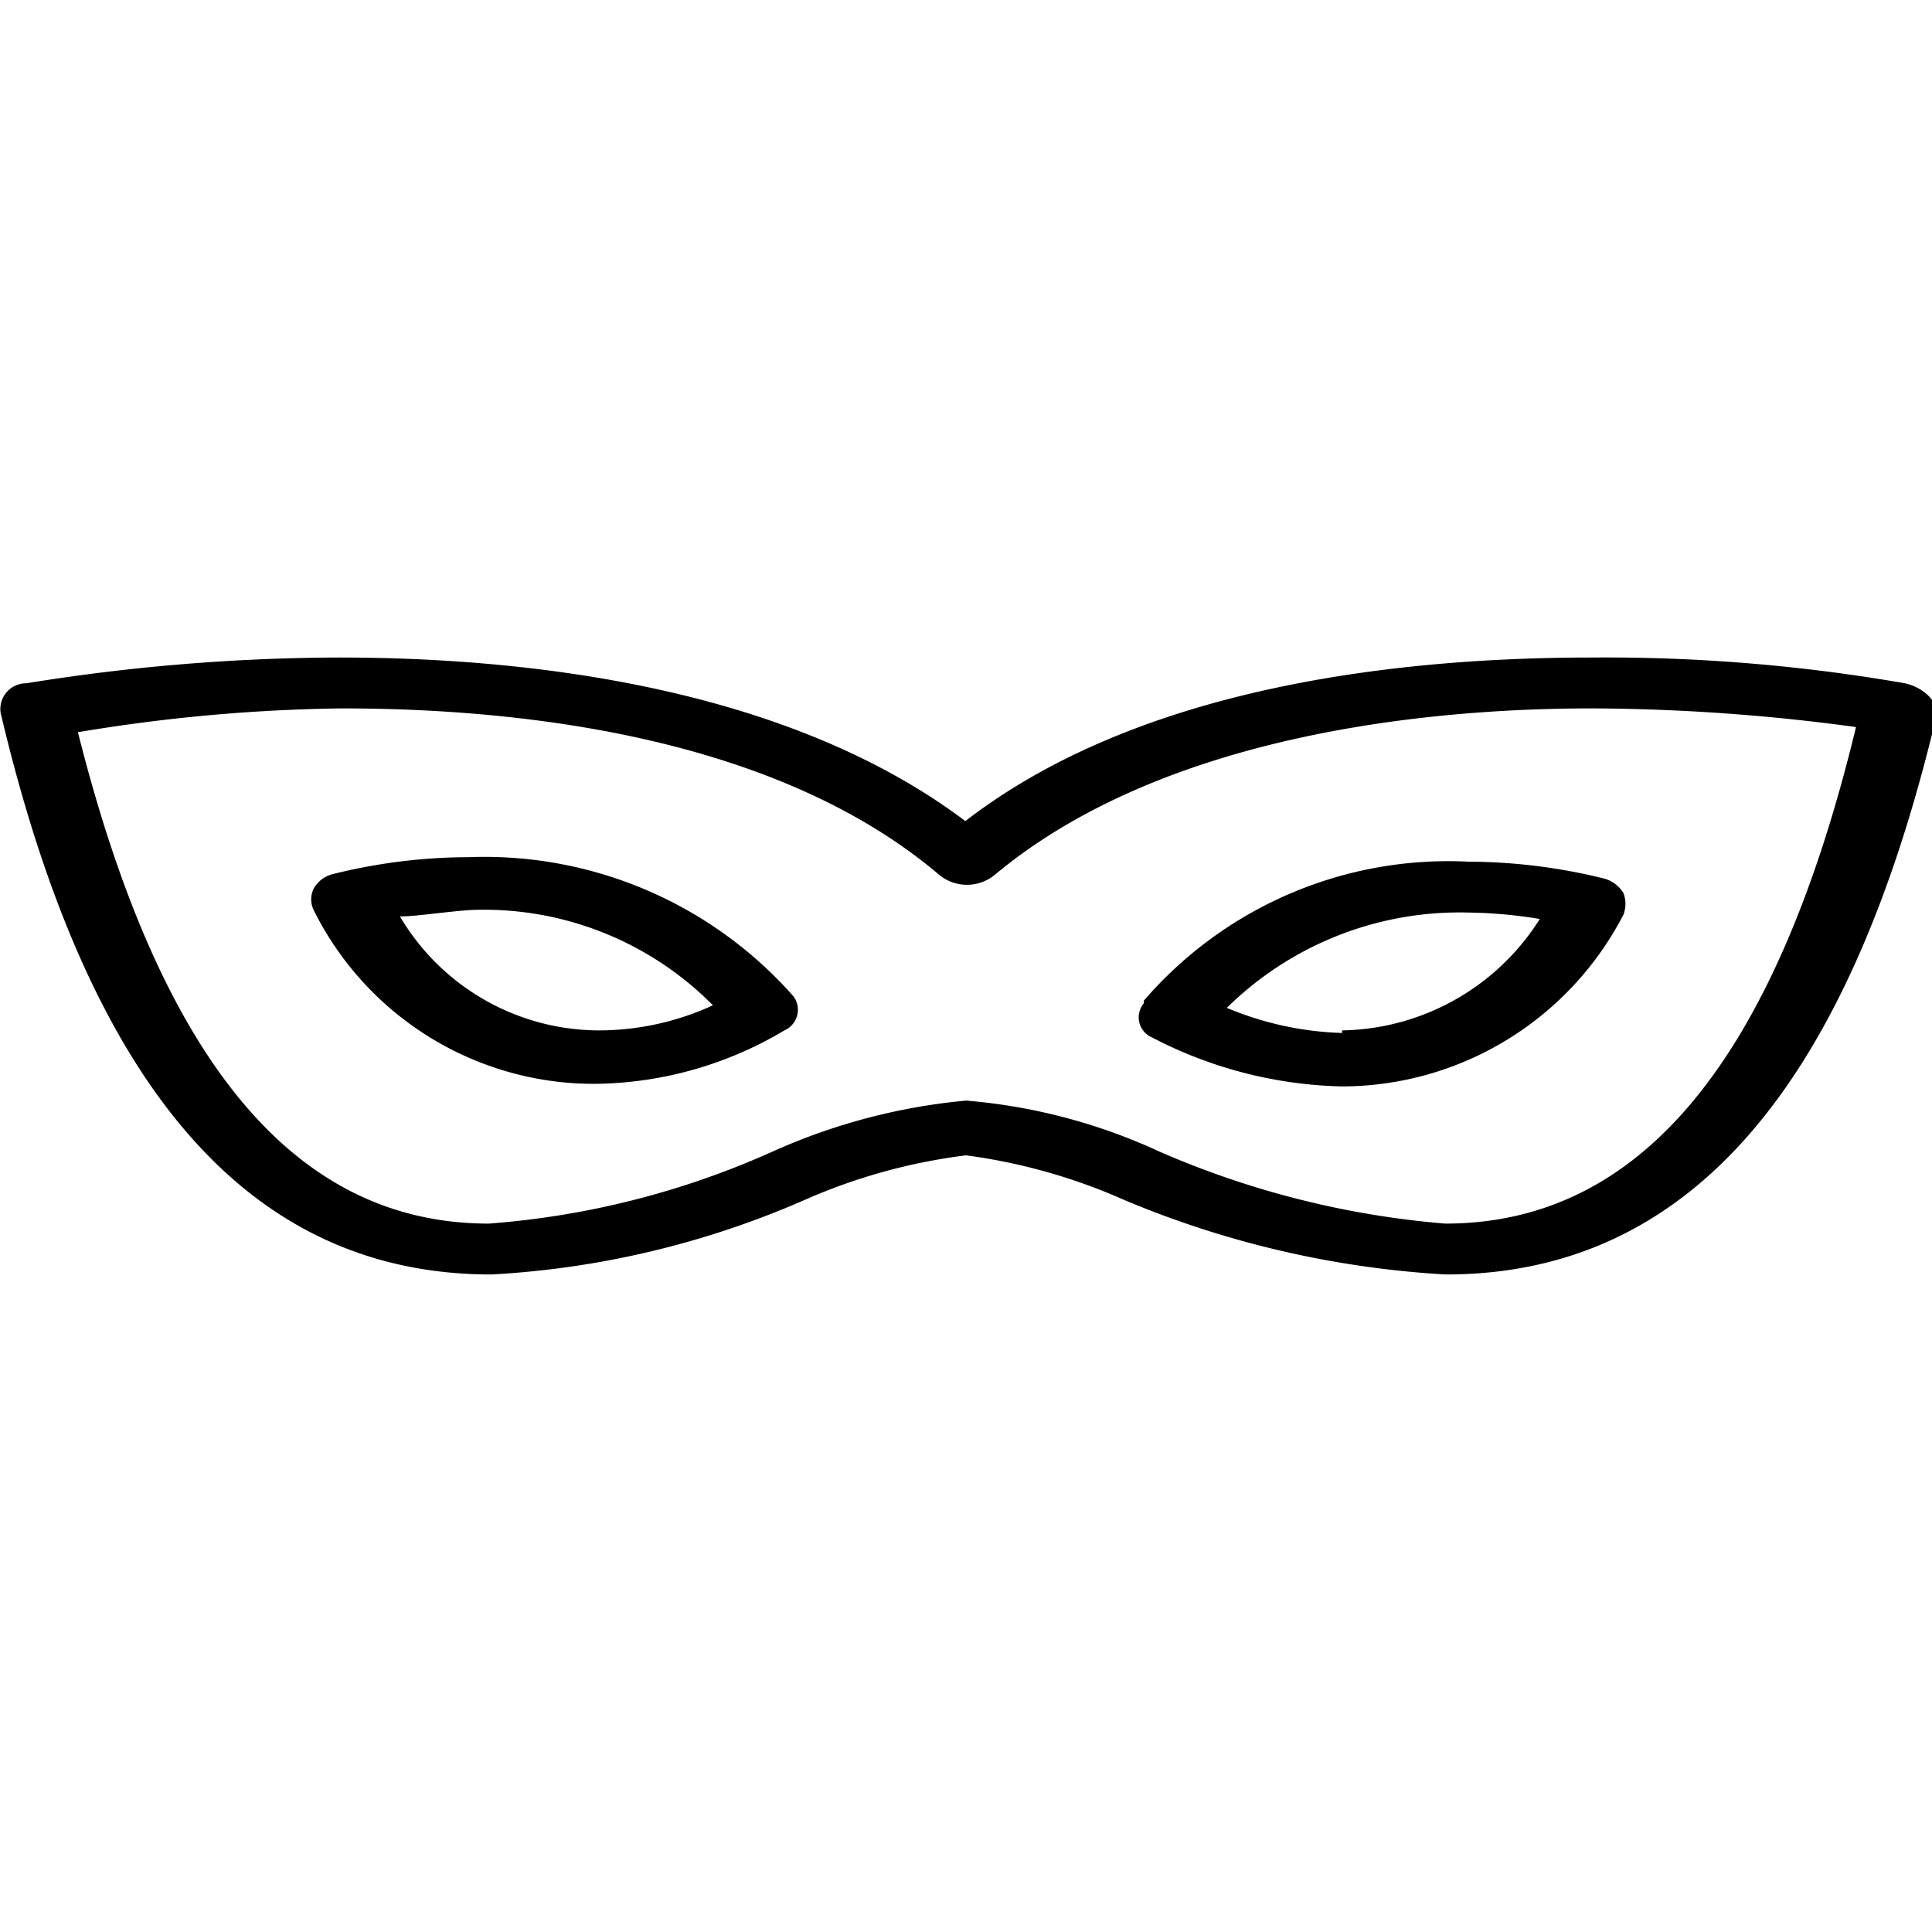 <svg xmlns="http://www.w3.org/2000/svg" width="30" height="30" viewBox="0 0 30 30"><path d="M7.28,13.31a8.77,8.77,0,0,0-2.1.26.47.47,0,0,0-.31.23.38.38,0,0,0,0,.33,4.86,4.86,0,0,0,4.37,2.7A5.85,5.85,0,0,0,12.18,16a.35.35,0,0,0,.14-.53A6.4,6.4,0,0,0,7.28,13.31Zm2,2.69a3.6,3.6,0,0,1-3.07-1.77c.26,0,.67-.07,1.11-.1a5,5,0,0,1,3.75,1.48A4.24,4.24,0,0,1,9.28,16Zm20.3-5.39a27.1,27.1,0,0,0-4.86-.4c-2.95,0-7,.43-9.73,2.54-2.76-2.08-6.78-2.54-9.72-2.54a30.83,30.83,0,0,0-4.86.4.4.4,0,0,0-.4.46c1.38,5.85,3.88,8.72,7.62,8.72a14,14,0,0,0,4.87-1.16A8.93,8.93,0,0,1,15,17.94a8.93,8.93,0,0,1,2.45.69,15.08,15.08,0,0,0,5,1.16c3.75,0,6.25-2.87,7.63-8.72C30.07,10.87,29.85,10.67,29.58,10.61ZM22.44,19A13.94,13.94,0,0,1,18,17.88,8.88,8.88,0,0,0,15,17.09a9.44,9.44,0,0,0-3,.79A13.14,13.14,0,0,1,7.59,19c-3,0-5.09-2.5-6.38-7.63A26.58,26.58,0,0,1,5.31,11c2.86,0,6.78.46,9.28,2.59a.68.68,0,0,0,.85,0C17.94,11.5,21.86,11,24.72,11a31,31,0,0,1,4.1.29C27.57,16.46,25.48,19,22.44,19Zm-4.68-3.42a.34.34,0,0,0,.13.53,6.69,6.69,0,0,0,2.95.76,4.93,4.93,0,0,0,4.37-2.67.47.47,0,0,0,0-.33.5.5,0,0,0-.31-.23,8.87,8.87,0,0,0-2.1-.26A6.24,6.24,0,0,0,17.76,15.54Zm3.08.46a5,5,0,0,1-1.79-.39,5.15,5.15,0,0,1,3.75-1.48,7.3,7.3,0,0,1,1.11.1A3.7,3.7,0,0,1,20.84,16Z" /></svg>